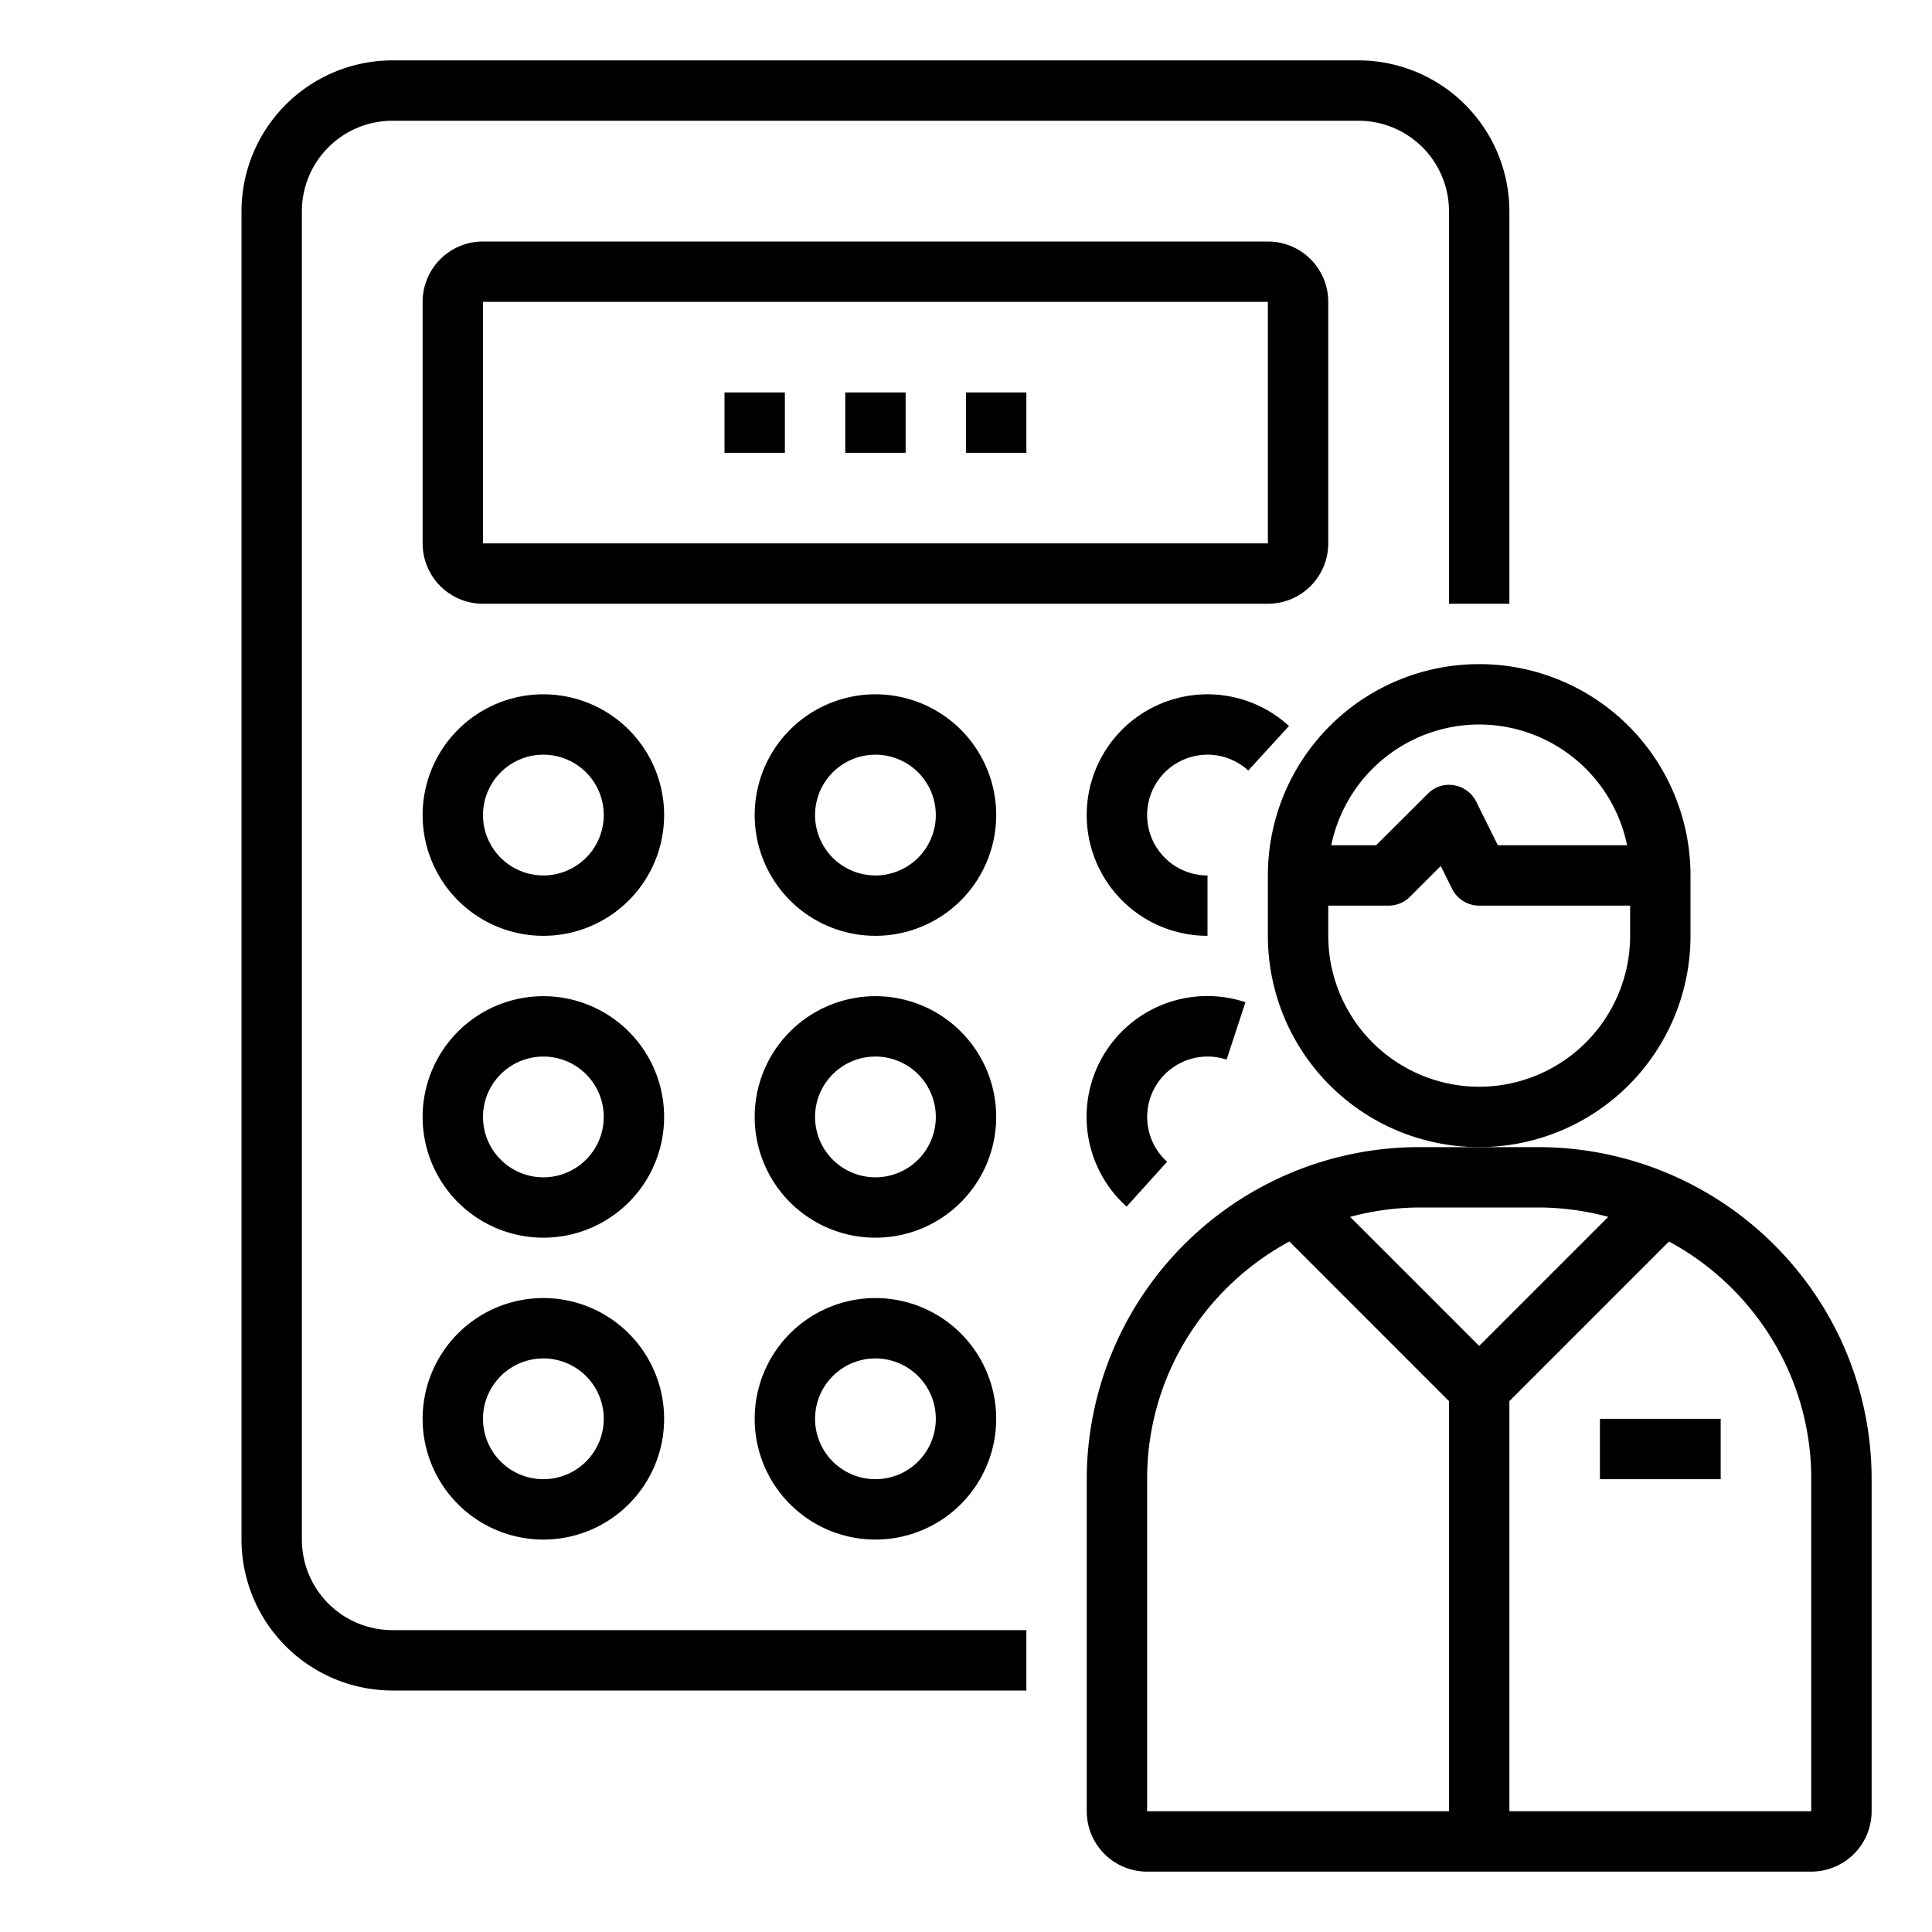<svg xmlns="http://www.w3.org/2000/svg" viewBox="0 0 64 64" x="0px" y="0px"><g><path d="M56,31V29a7,7,0,0,0-14,0v2a7,7,0,0,0,14,0Zm-7-7a5.009,5.009,0,0,1,4.9,4H49.618L48.9,26.553a1,1,0,0,0-.735-.54.977.977,0,0,0-.867.28L45.586,28H44.1A5.009,5.009,0,0,1,49,24Zm0,12a5.006,5.006,0,0,1-5-5V30h2a1,1,0,0,0,.707-.293l1.019-1.019.379.759A1,1,0,0,0,49,30h5v1A5.006,5.006,0,0,1,49,36Z"></path><path d="M60.9,44.214A11.072,11.072,0,0,0,51,38H47A11.014,11.014,0,0,0,36,49V60a2,2,0,0,0,2,2H60a2,2,0,0,0,2-2V49A10.96,10.96,0,0,0,60.9,44.214ZM51,40a8.873,8.873,0,0,1,2.275.311L49,44.586l-4.275-4.275A8.873,8.873,0,0,1,47,40ZM38,49a8.857,8.857,0,0,1,.9-3.913,9.032,9.032,0,0,1,3.813-3.961L48,46.414V60H38ZM60,60H50V46.414l5.288-5.288A9.039,9.039,0,0,1,59.1,45.089,8.855,8.855,0,0,1,60,49Z"></path><rect x="53" y="47" width="4" height="2"></rect><path d="M10,51V7a3,3,0,0,1,3-3H45a3,3,0,0,1,3,3V20h2V7a5.006,5.006,0,0,0-5-5H13A5.006,5.006,0,0,0,8,7V51a5.006,5.006,0,0,0,5,5H34V54H13A3,3,0,0,1,10,51Z"></path><path d="M44,18V10a2,2,0,0,0-2-2H16a2,2,0,0,0-2,2v8a2,2,0,0,0,2,2H42A2,2,0,0,0,44,18ZM16,18V10H42l0,8Z"></path><path d="M29,23a4,4,0,1,0,4,4A4,4,0,0,0,29,23Zm0,6a2,2,0,1,1,2-2A2,2,0,0,1,29,29Z"></path><path d="M42.7,24.05A4,4,0,1,0,40,31V29a2,2,0,1,1,1.35-3.476Z"></path><path d="M18,23a4,4,0,1,0,4,4A4,4,0,0,0,18,23Zm0,6a2,2,0,1,1,2-2A2,2,0,0,1,18,29Z"></path><path d="M29,33a4,4,0,1,0,4,4A4,4,0,0,0,29,33Zm0,6a2,2,0,1,1,2-2A2,2,0,0,1,29,39Z"></path><path d="M40,35a2,2,0,0,1,.632.1l.625-1.9a4,4,0,0,0-3.937,6.77l1.342-1.485A2,2,0,0,1,40,35Z"></path><path d="M18,33a4,4,0,1,0,4,4A4,4,0,0,0,18,33Zm0,6a2,2,0,1,1,2-2A2,2,0,0,1,18,39Z"></path><path d="M29,43a4,4,0,1,0,4,4A4,4,0,0,0,29,43Zm0,6a2,2,0,1,1,2-2A2,2,0,0,1,29,49Z"></path><path d="M18,43a4,4,0,1,0,4,4A4,4,0,0,0,18,43Zm0,6a2,2,0,1,1,2-2A2,2,0,0,1,18,49Z"></path><rect x="28" y="13" width="2" height="2"></rect><rect x="32" y="13" width="2" height="2"></rect><rect x="24" y="13" width="2" height="2"></rect></g></svg>